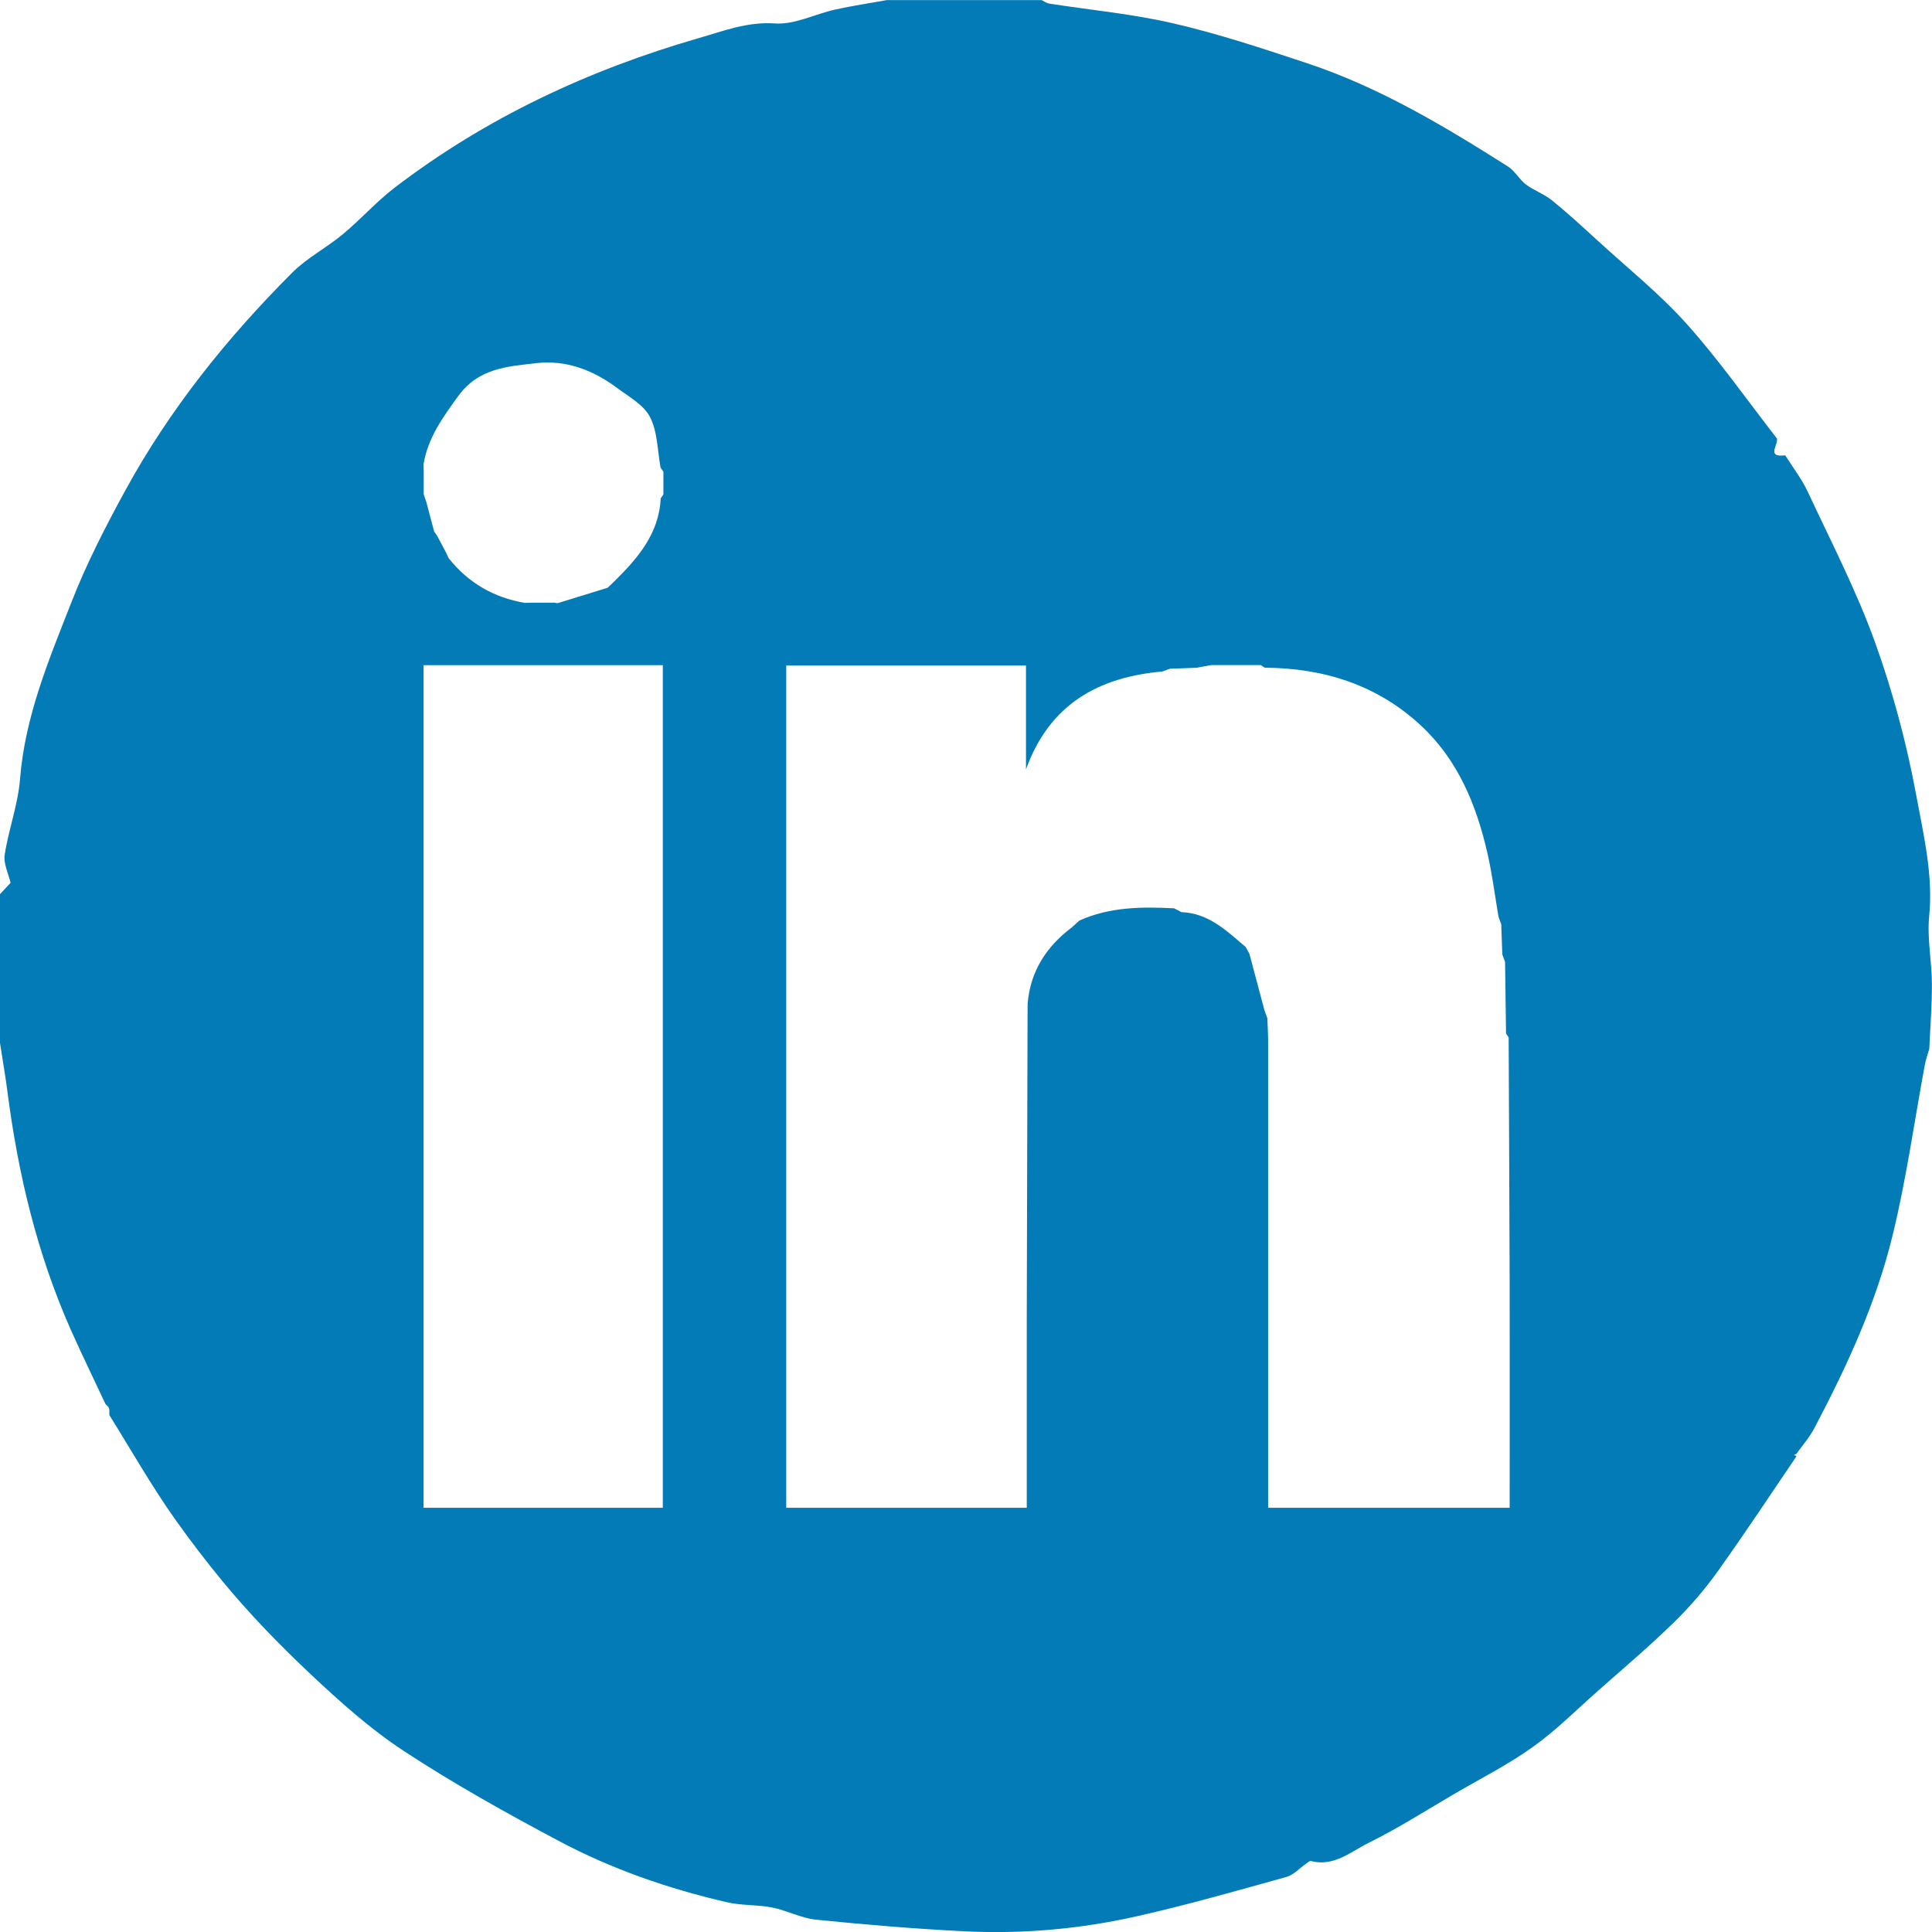 <svg
                                width="42"
                                height="42"
                                viewBox="0 0 42 42"
                                fill="none"
                                xmlns="http://www.w3.org/2000/svg"
                            >
                                <g clip-path="url(#clip0_29_564)">
                                    <path
                                        d="M2.98298e-05 22.636V20.259C2.98298e-05 19.984 2.98298e-05 19.712 2.98298e-05 19.438C0.077 19.355 0.153 19.275 0.23 19.192C0.183 18.988 0.072 18.773 0.102 18.582C0.187 18.027 0.393 17.488 0.436 16.933C0.544 15.565 1.069 14.326 1.558 13.079C1.881 12.252 2.292 11.453 2.719 10.671C3.684 8.903 4.934 7.346 6.354 5.926C6.675 5.605 7.096 5.389 7.449 5.095C7.836 4.775 8.174 4.392 8.571 4.086C10.563 2.561 12.8 1.517 15.202 0.825C15.733 0.672 16.25 0.468 16.847 0.51C17.274 0.54 17.715 0.306 18.155 0.208C18.527 0.125 18.907 0.07 19.281 0.002H22.644C22.702 0.03 22.755 0.07 22.814 0.079C23.716 0.219 24.63 0.304 25.516 0.51C26.488 0.735 27.442 1.052 28.39 1.366C29.972 1.887 31.39 2.737 32.787 3.623C32.935 3.719 33.029 3.901 33.172 4.01C33.348 4.141 33.567 4.218 33.737 4.354C34.075 4.628 34.396 4.923 34.719 5.219C35.376 5.822 36.08 6.385 36.673 7.048C37.374 7.832 37.982 8.701 38.629 9.532C38.663 9.668 38.388 9.953 38.809 9.898C38.975 10.161 39.168 10.412 39.3 10.692C39.802 11.768 40.35 12.826 40.752 13.937C41.143 15.017 41.445 16.143 41.654 17.271C41.813 18.14 42.03 19.013 41.938 19.925C41.892 20.403 41.996 20.896 41.998 21.383C42 21.854 41.962 22.328 41.941 22.8C41.909 22.915 41.866 23.029 41.845 23.146C41.613 24.389 41.441 25.647 41.139 26.875C40.78 28.341 40.146 29.712 39.443 31.046C39.339 31.246 39.185 31.418 39.054 31.605C39.037 31.612 39.017 31.62 39.001 31.627C39.017 31.637 39.035 31.648 39.054 31.658C38.486 32.493 37.931 33.337 37.344 34.157C37.062 34.552 36.741 34.926 36.392 35.266C35.863 35.785 35.295 36.265 34.74 36.756C34.27 37.172 33.824 37.621 33.316 37.982C32.778 38.367 32.179 38.668 31.605 39.004C30.995 39.361 30.397 39.743 29.764 40.056C29.37 40.249 29.001 40.589 28.495 40.457C28.469 40.451 28.431 40.489 28.399 40.511C28.254 40.61 28.123 40.759 27.963 40.804C26.887 41.103 25.812 41.411 24.723 41.656C23.493 41.934 22.236 42.047 20.974 41.985C19.893 41.932 18.816 41.841 17.74 41.732C17.417 41.7 17.109 41.531 16.783 41.467C16.465 41.403 16.124 41.428 15.808 41.354C14.532 41.061 13.297 40.632 12.143 40.018C10.999 39.41 9.864 38.777 8.782 38.067C8.051 37.589 7.387 36.992 6.747 36.39C6.078 35.761 5.434 35.096 4.849 34.389C4.494 33.958 4.148 33.509 3.824 33.052C3.301 32.317 2.855 31.529 2.377 30.762C2.377 30.728 2.377 30.694 2.377 30.662C2.377 30.636 2.368 30.611 2.358 30.587C2.336 30.566 2.315 30.545 2.294 30.524C2.043 29.988 1.784 29.457 1.543 28.917C0.808 27.262 0.393 25.522 0.162 23.733C0.115 23.365 0.049 23 -0.006 22.634L2.98298e-05 22.636ZM14.417 10.25C14.398 10.223 14.379 10.193 14.36 10.165C14.292 9.794 14.296 9.386 14.13 9.065C13.992 8.797 13.665 8.621 13.403 8.425C12.889 8.043 12.296 7.82 11.665 7.894C11.048 7.966 10.408 7.994 9.96 8.612C9.624 9.077 9.303 9.517 9.207 10.091C9.207 10.144 9.209 10.197 9.211 10.248C9.211 10.414 9.211 10.582 9.211 10.748C9.23 10.803 9.25 10.86 9.269 10.915C9.326 11.13 9.381 11.345 9.439 11.557C9.46 11.587 9.481 11.617 9.502 11.646C9.562 11.759 9.624 11.874 9.683 11.986C9.707 12.037 9.73 12.086 9.755 12.137C10.183 12.673 10.736 12.992 11.409 13.106C11.463 13.106 11.514 13.104 11.567 13.102H12.066L12.104 13.113L12.143 13.106C12.498 12.996 12.855 12.887 13.21 12.777C13.261 12.728 13.312 12.679 13.363 12.63C13.871 12.129 14.326 11.598 14.364 10.833C14.383 10.805 14.402 10.777 14.422 10.748C14.422 10.582 14.422 10.416 14.422 10.248L14.417 10.25ZM27.551 22.143C27.557 22.307 27.568 22.471 27.568 22.634C27.568 25.858 27.568 29.081 27.568 32.302V32.778H32.819C32.819 31.153 32.821 29.557 32.819 27.959C32.814 26.157 32.804 24.355 32.797 22.553C32.778 22.526 32.759 22.496 32.74 22.468C32.733 21.95 32.725 21.431 32.719 20.913C32.7 20.858 32.678 20.802 32.659 20.747C32.651 20.528 32.644 20.309 32.636 20.093C32.617 20.038 32.595 19.984 32.576 19.929C32.498 19.47 32.44 19.005 32.336 18.55C32.096 17.5 31.696 16.521 30.888 15.771C29.936 14.887 28.779 14.524 27.495 14.515C27.466 14.496 27.438 14.477 27.408 14.458C27.051 14.458 26.694 14.458 26.337 14.458C26.226 14.477 26.118 14.496 26.007 14.517L25.433 14.538C25.378 14.557 25.323 14.579 25.268 14.598C23.867 14.721 22.812 15.318 22.304 16.725V14.468H17.092V32.778H22.321C22.321 31.374 22.321 29.995 22.321 28.618C22.326 26.459 22.332 24.3 22.338 22.141C22.338 22.035 22.338 21.927 22.34 21.82C22.398 21.113 22.748 20.577 23.303 20.159L23.465 20.012C24.124 19.715 24.819 19.71 25.523 19.746C25.576 19.774 25.631 19.802 25.684 19.829C26.275 19.851 26.669 20.237 27.081 20.588C27.109 20.637 27.136 20.688 27.162 20.737L27.491 21.973C27.512 22.029 27.532 22.086 27.553 22.141L27.551 22.143ZM9.207 32.778H14.409V14.46H9.207V32.778Z"
                                        fill="#027BB6"
                                    />
                                    <path
                                        d="M22.334 22.141C22.334 22.033 22.334 21.927 22.336 21.818C22.336 21.927 22.336 22.033 22.334 22.141Z"
                                        fill="#057CB6"
                                    />
                                    <path
                                        d="M9.683 11.984C9.707 12.035 9.73 12.084 9.755 12.135C9.732 12.084 9.709 12.035 9.683 11.984Z"
                                        fill="#137FB8"
                                    />
                                </g>
                                <defs>
                                    <clip-path id="clip0_29_564">
                                        <rect
                                            width="42"
                                            height="42"
                                            fill="white"
                                        />
                                    </clip-path>
                                </defs>
                            </svg>